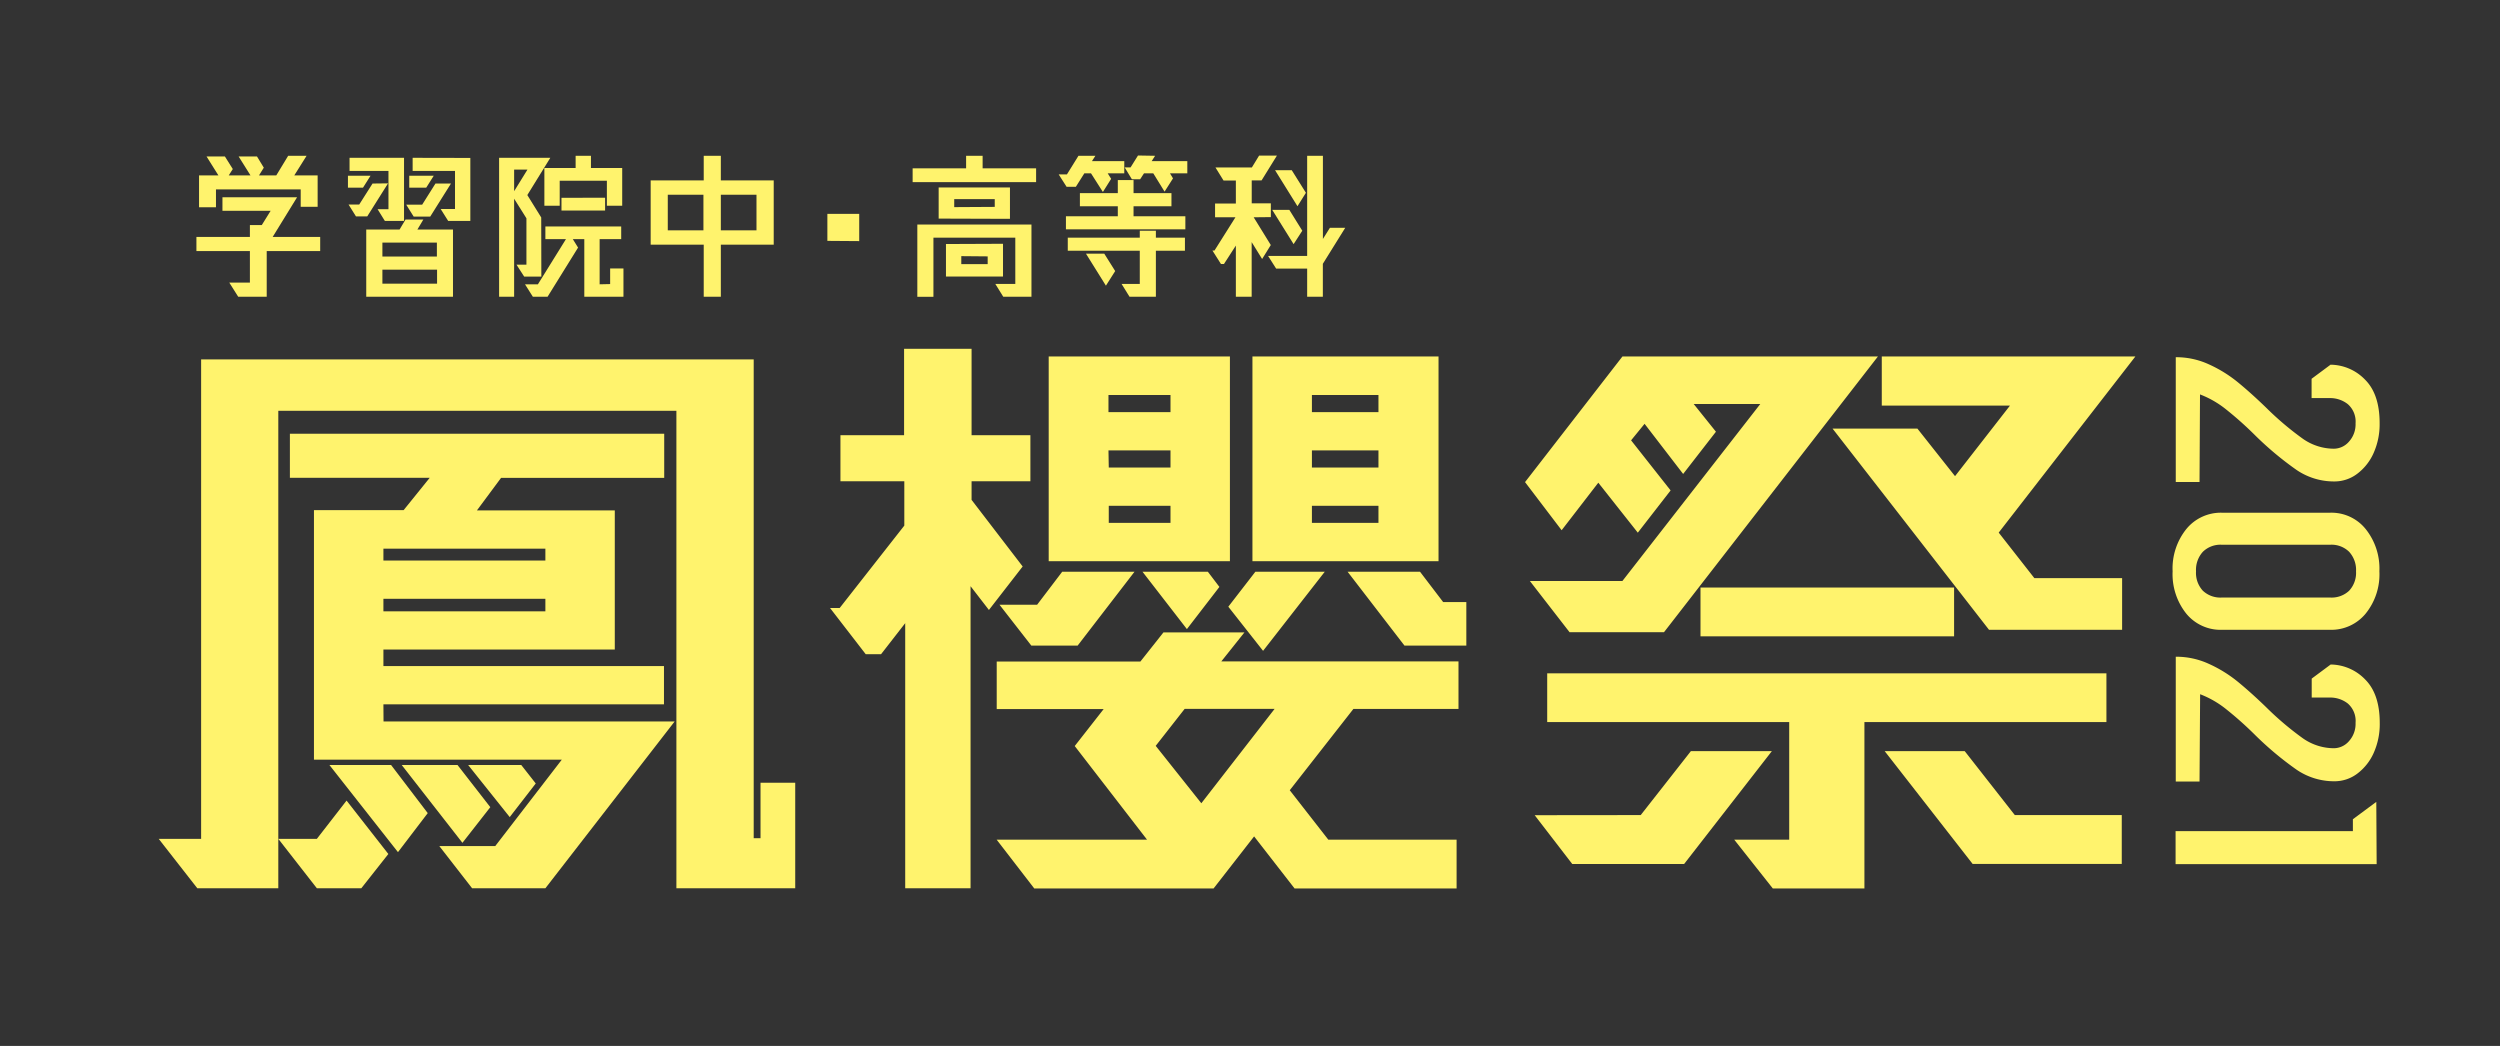<svg xmlns="http://www.w3.org/2000/svg" id="prefix__レイヤー_1" data-name="レイヤー 1" viewBox="0 0 420.76 176.04"><rect x="0" y="0" width="420.76" height="176.04" fill="#333333" stroke="none"/><defs><style>.prefix__cls-1{fill:#fff36d}</style></defs><path d="M128 141.07v-9.33h5.84v17.76h-20V69.14h-67v80.36H33.21l-6.5-8.32h7.14V60.49h93v80.58zm-62.64 2.66l-4.55 5.77h-7.48l-6.49-8.32h6.49l5-6.44zm-.81-22.31h49L91.79 149.5H79.46l-5.52-7.1h9.41l11.2-14.54H52.84v-42h15.09l4.39-5.44H48.79V73h63v7.43H84.33l-4.06 5.47h23.2v23.42H64.53v2.78h47.22v6.44H64.53zm2.43 22l-11.54-14.67h10.38l6.17 8.1zm24.81-49.08v-2H64.53v2zm-27.26 6.44v2.11h27.26v-2.11zm13.3 41.07l-10.22-13.1H77l5.52 7.1zm9.9-13.1l2.44 3.11-4.38 5.66-7-8.77zM163.52 84.13l8.6 11.21-5.68 7.32-3.09-4v50.84h-11v-44.62l-4.06 5.22h-2.59l-6-7.77h1.62l10.88-13.87V81h-10.75v-7.75h10.71V58.71h11.36v14.54h9.9V81h-9.9zm32.29 22.31h13.63l-3.89 4.88h39.92v8h-17.69L217.07 133l6.49 8.32h21.59v8.21h-27.27l-6.81-8.76-6.82 8.76h-30.18l-6.33-8.21h25.31l-12.17-15.76 4.87-6.22h-18v-8h24.18zm-27.59-4.66h6.33l4.22-5.55h12.17l-9.57 12.43h-7.79zm8.28-7.33V60H207v34.45zM197 69.36v-2.88h-10.44v2.88zm-10.39 9.33H197V75.8h-10.44zm0 6.44V88H197v-2.87zm13.15 20.75l-7.47-9.65h11l1.94 2.55zm2.43 29.31l12.33-15.88h-15.14l-4.87 6.22zm10.39-25.65l-5.85-7.43 4.55-5.88h11.68zm-1.79-15.09V60h31.32v34.45zM232 69.36v-2.88h-11.2v2.88zm-11.2 6.44v2.89H232V75.8zm0 9.33V88H232v-2.87zm18.2 11.1l3.89 5.1h3.9v7.33h-10.41l-9.57-12.43zM257.48 97.78h15.58L296.26 68h-11.2l3.74 4.66-5.52 7.11-6.49-8.44-2.27 2.78 6.65 8.43-5.52 7.11-6.65-8.41-6.17 8-6.16-8.1L273.06 60h43l-36 46.4h-15.9zm18.66 39.4l8.44-10.76h13.63l-14.77 19h-18.82l-6.33-8.22zm78.38-23.86v8.21h-40.73v28h-15.42l-6.49-8.21h9.25v-19.79H260.4v-8.21zM286.2 98.89h42.68v8.21H286.2zM359.39 60l-23 29.64 6 7.66h14.77v8.7h-22.4l-26.33-33.86h14.28l6.33 8 9.25-11.88h-21.58V60zm-42.19 66.42h13.47l8.43 10.76h18v8.22H332zM45.89 39.88h8v2.37h-9v7.69h-4.8l-1.5-2.38h3.47v-5.31h-9v-2.37h9v-2h2l1.49-2.4h-8.11V33.2H50zm4.72-8H36.35v3H33.5v-5.36h3.26l-2-3.19h3.09l1.33 2.12-.68 1.07h3.66l-2-3.19h3.09l1.15 1.89-.81 1.3h2.91l2-3.3h3.1l-2.07 3.3h3.93v5.28h-2.85zM58.56 29.58h3.8l-1.26 2h-2.54zm6.75 1.28l-3.5 5.56h-1.9l-1.25-2h1.8l2.24-3.53zm-1.76 4.35h1.83v-6.44h-6.55v-2.21H68v10.62h-3.23zm12.69 3.42v11.31h-14.6V38.63h5.61l1-1.68h3l-1 1.68zm-2.71 4.55v-2.35h-9.17v2.35zm-9.17 2.21v2.35h9.2v-2.35zm5.26-8.94l-1.25-2h2.68l2.24-3.56h2.61l-3.49 5.56zm-.74-6.87H73l-1.26 2h-2.86zm10.28-3v10.6h-3.73l-1.26-2h2.41v-6.41h-7.13v-2.21zM91.11 46.55h-2.89l-1.29-2h1.67v-7.81l-2.07-3.3v16.5H84V26.56h8.62l-3.87 6.27 2.34 3.77zm-2.34-18h-2.24v3.63zm13.92 19.26v-2.63h2.24v4.76h-6.59v-9.69h-1.93l.88 1.42-5.13 8.27h-2.48l-1.32-2.09h2.17l4.72-7.6h-3.46v-2.14h12.76v2.14h-3.63v7.6zM91.62 28.28h5.26v-2.06h2.58v2.06h5.26v6.35h-2.58v-4.21H94.2v4.21h-2.58zm10.22 5v2.15H94.5v-2.14zM130.22 30.36v10.82h-8.9v8.76h-2.88v-8.76h-8.93V30.36h8.93v-4.14h2.88v4.14zm-17.83 2.41v6h6v-6zm8.93 0v6h6v-6zM139.25 40.54V36h5.36v4.58zM165.38 26.22v2.11h9v2.32H153.6v-2.32h9v-2.11zm8.22 11.57v12.15h-4.75l-1.33-2.15h3.36V40H157.1v9.95h-2.71V37.79zm-15.62-1v-5.24h12v5.28zm10.83 4.24v5.51h-9.6v-5.47zm-1.39-6.21v-1.3h-6.82v1.34zm-5.63 8.29v1.34h4.44v-1.3zM179.51 31.44l-1.33-2.09h1.39l1.94-3.13h2.85l-.58.9h5.44v2.05h-2.79l.58.93-1.39 2.21-2-3.14h-1.12l-1.43 2.27zm17.65 3.27h-6.38v1.69h8.72v2.2h-20.1v-2.2h8.73v-1.69h-6.38v-2.2h6.38v-2.2h2.65v2.2h6.38zm-5.33 4.12h2.71V40h4.89v2.2h-4.89v7.74h-4.44l-1.33-2.15h3.06V42.2h-12.12V40h12.12zm-5.7 9.25l-3.36-5.39h3.08l1.84 2.93zm8.28-21.86l-.58.9h6v2.05h-2.92l.51.85-1.42 2.23-1.9-3.08h-1.56l-.65 1h-1.39l-1.22-2h1l1.25-2zM211 36.57l2.88 4.67-1.46 2.35-1.76-2.84v9.19H208v-8.61l-2 3.1h-.51l-1.43-2.26h.34l3.53-5.6h-3.43v-2.32h3.5v-3.86h-2.07l-1.36-2.2h6.12l1.22-2h3l-2.58 4.17h-1.66v3.86h3.22v2.32zm12.83 1.77h2.58l-3.77 6.06v5.54H220v-4.73h-5.22l-1.36-2.14H220V26.22h2.65v14zm-6.11 2.75l-3.6-5.77H217l2.18 3.51zm2.07-8.64l-1.42 2.26-3.77-6.06h2.81zM370.19 81.12h-4v-21a13.12 13.12 0 015.55 1.19 22.13 22.13 0 014.72 2.88c1.4 1.13 3.08 2.62 5 4.48a50.75 50.75 0 006.14 5.19 9.14 9.14 0 005.21 1.66 3.39 3.39 0 002.53-1.19 4.33 4.33 0 001.11-3.08 3.88 3.88 0 00-1.33-3.25 4.81 4.81 0 00-3.07-1h-3v-3.25l3.19-2.37a8.18 8.18 0 015.8 2.51q2.46 2.44 2.46 7.33a11.86 11.86 0 01-1 5 8.86 8.86 0 01-2.77 3.52 6.34 6.34 0 01-3.86 1.29 11.19 11.19 0 01-6.34-1.93 54.41 54.41 0 01-6.88-5.73c-2-2-3.72-3.45-5.06-4.52a16.37 16.37 0 00-4.32-2.47zM373.92 106a7.46 7.46 0 01-5.95-2.71 10.63 10.63 0 01-2.31-7.13A10.59 10.59 0 01368 89a7.5 7.5 0 015.9-2.71h18.3a7.4 7.4 0 015.92 2.71 10.63 10.63 0 012.34 7.15 10.5 10.5 0 01-2.34 7.16 7.49 7.49 0 01-5.92 2.69zm18.28-5.43a4.29 4.29 0 003.17-1.15 4.42 4.42 0 001.16-3.26 4.52 4.52 0 00-1.16-3.29 4.23 4.23 0 00-3.17-1.19h-18.28a4.23 4.23 0 00-3.17 1.19 4.52 4.52 0 00-1.15 3.29 4.41 4.41 0 001.15 3.26 4.29 4.29 0 003.17 1.15zM370.19 131.53h-4v-21a13.12 13.12 0 015.55 1.19 22.13 22.13 0 014.72 2.88c1.4 1.13 3.08 2.62 5 4.48a50.75 50.75 0 006.14 5.19 9.14 9.14 0 005.21 1.66 3.39 3.39 0 002.53-1.19 4.33 4.33 0 001.11-3.08 3.88 3.88 0 00-1.31-3.26 4.81 4.81 0 00-3.07-1h-3v-3.19l3.19-2.37a8.18 8.18 0 015.8 2.51q2.46 2.45 2.46 7.33a11.86 11.86 0 01-1 5 8.86 8.86 0 01-2.77 3.52 6.34 6.34 0 01-3.86 1.29 11.19 11.19 0 01-6.34-1.93 54.41 54.41 0 01-6.88-5.73c-2-2-3.72-3.45-5.06-4.52a16.37 16.37 0 00-4.32-2.47zM400 145.44h-33.84v-5.56H396v-2l3.94-2.92z" class="prefix__cls-1"/></svg>